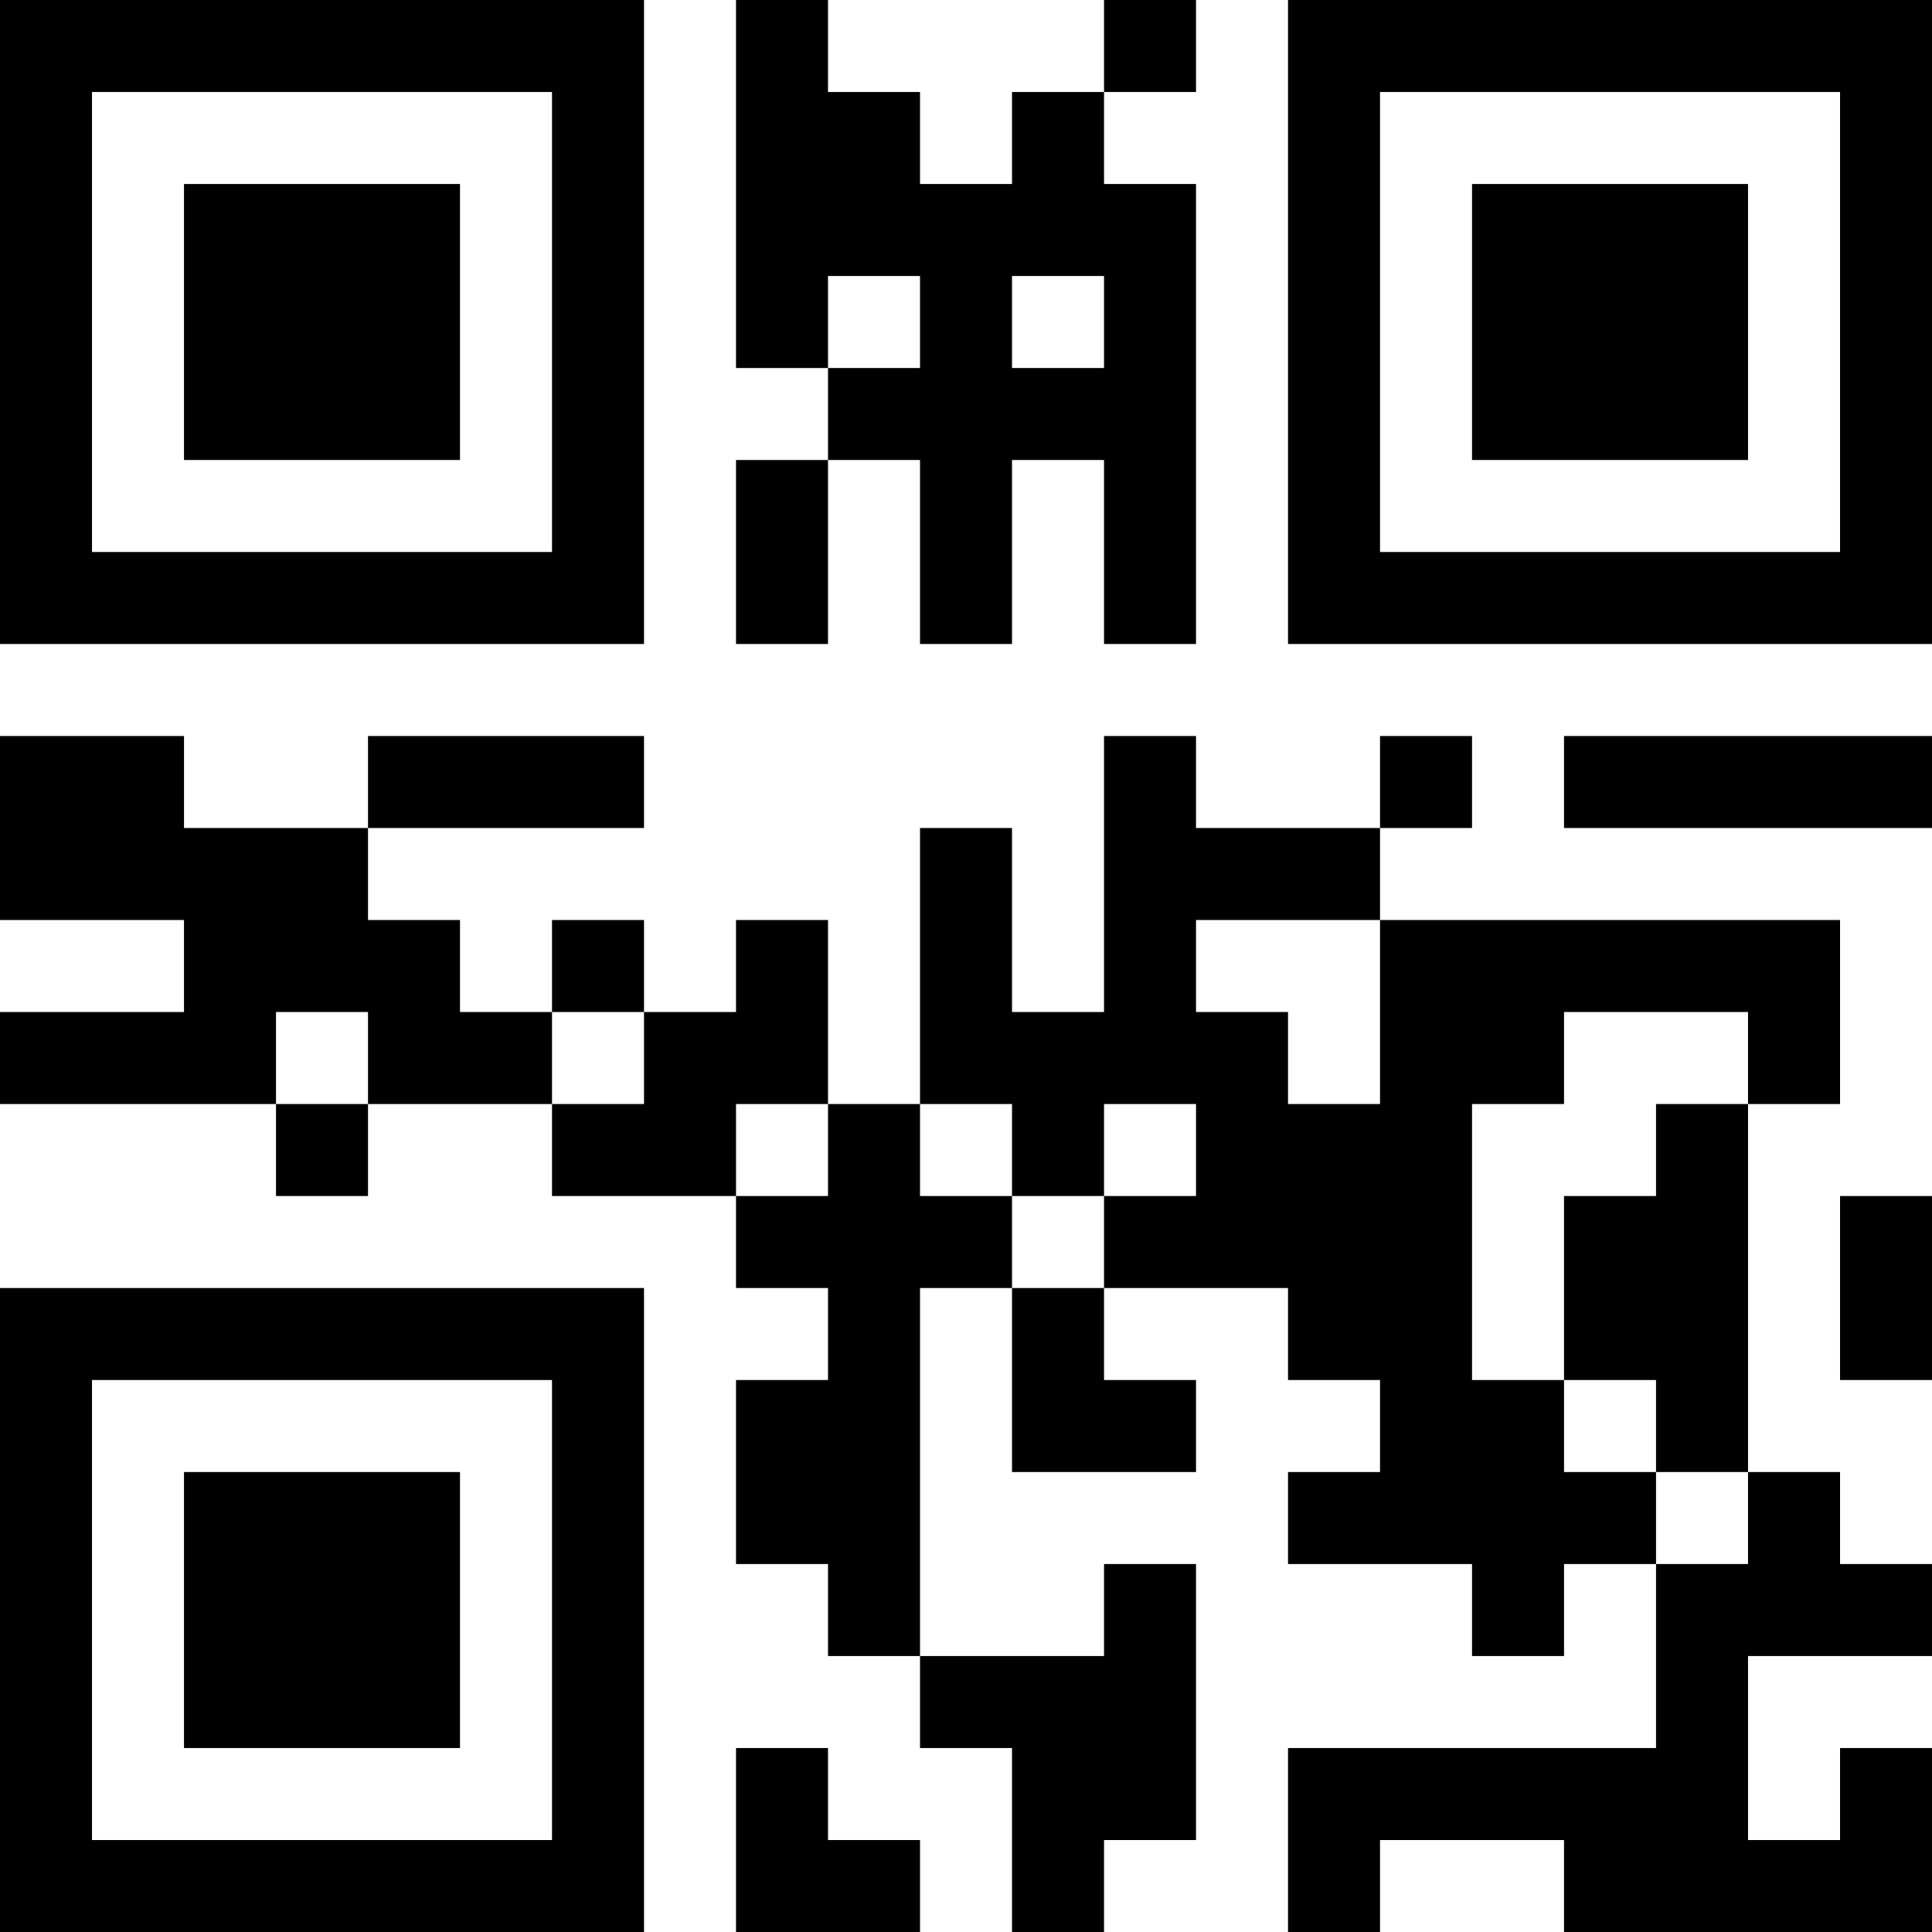 <?xml version="1.0" encoding="UTF-8"?>
<svg xmlns="http://www.w3.org/2000/svg" version="1.1" width="200" height="200" viewBox="0 0 200 200"><rect x="0" y="0" width="200" height="200" fill="#ffffff"/><g transform="scale(9.524)"><g transform="translate(0,0)"><path fill-rule="evenodd" d="M8 0L8 4L9 4L9 5L8 5L8 7L9 7L9 5L10 5L10 7L11 7L11 5L12 5L12 7L13 7L13 2L12 2L12 1L13 1L13 0L12 0L12 1L11 1L11 2L10 2L10 1L9 1L9 0ZM9 3L9 4L10 4L10 3ZM11 3L11 4L12 4L12 3ZM0 8L0 10L2 10L2 11L0 11L0 12L3 12L3 13L4 13L4 12L6 12L6 13L8 13L8 14L9 14L9 15L8 15L8 17L9 17L9 18L10 18L10 19L11 19L11 21L12 21L12 20L13 20L13 17L12 17L12 18L10 18L10 14L11 14L11 16L13 16L13 15L12 15L12 14L14 14L14 15L15 15L15 16L14 16L14 17L16 17L16 18L17 18L17 17L18 17L18 19L14 19L14 21L15 21L15 20L17 20L17 21L21 21L21 19L20 19L20 20L19 20L19 18L21 18L21 17L20 17L20 16L19 16L19 12L20 12L20 10L15 10L15 9L16 9L16 8L15 8L15 9L13 9L13 8L12 8L12 11L11 11L11 9L10 9L10 12L9 12L9 10L8 10L8 11L7 11L7 10L6 10L6 11L5 11L5 10L4 10L4 9L7 9L7 8L4 8L4 9L2 9L2 8ZM17 8L17 9L21 9L21 8ZM13 10L13 11L14 11L14 12L15 12L15 10ZM3 11L3 12L4 12L4 11ZM6 11L6 12L7 12L7 11ZM17 11L17 12L16 12L16 15L17 15L17 16L18 16L18 17L19 17L19 16L18 16L18 15L17 15L17 13L18 13L18 12L19 12L19 11ZM8 12L8 13L9 13L9 12ZM10 12L10 13L11 13L11 14L12 14L12 13L13 13L13 12L12 12L12 13L11 13L11 12ZM20 13L20 15L21 15L21 13ZM8 19L8 21L10 21L10 20L9 20L9 19ZM0 0L0 7L7 7L7 0ZM1 1L1 6L6 6L6 1ZM2 2L2 5L5 5L5 2ZM14 0L14 7L21 7L21 0ZM15 1L15 6L20 6L20 1ZM16 2L16 5L19 5L19 2ZM0 14L0 21L7 21L7 14ZM1 15L1 20L6 20L6 15ZM2 16L2 19L5 19L5 16Z" fill="#000000"/></g></g></svg>
